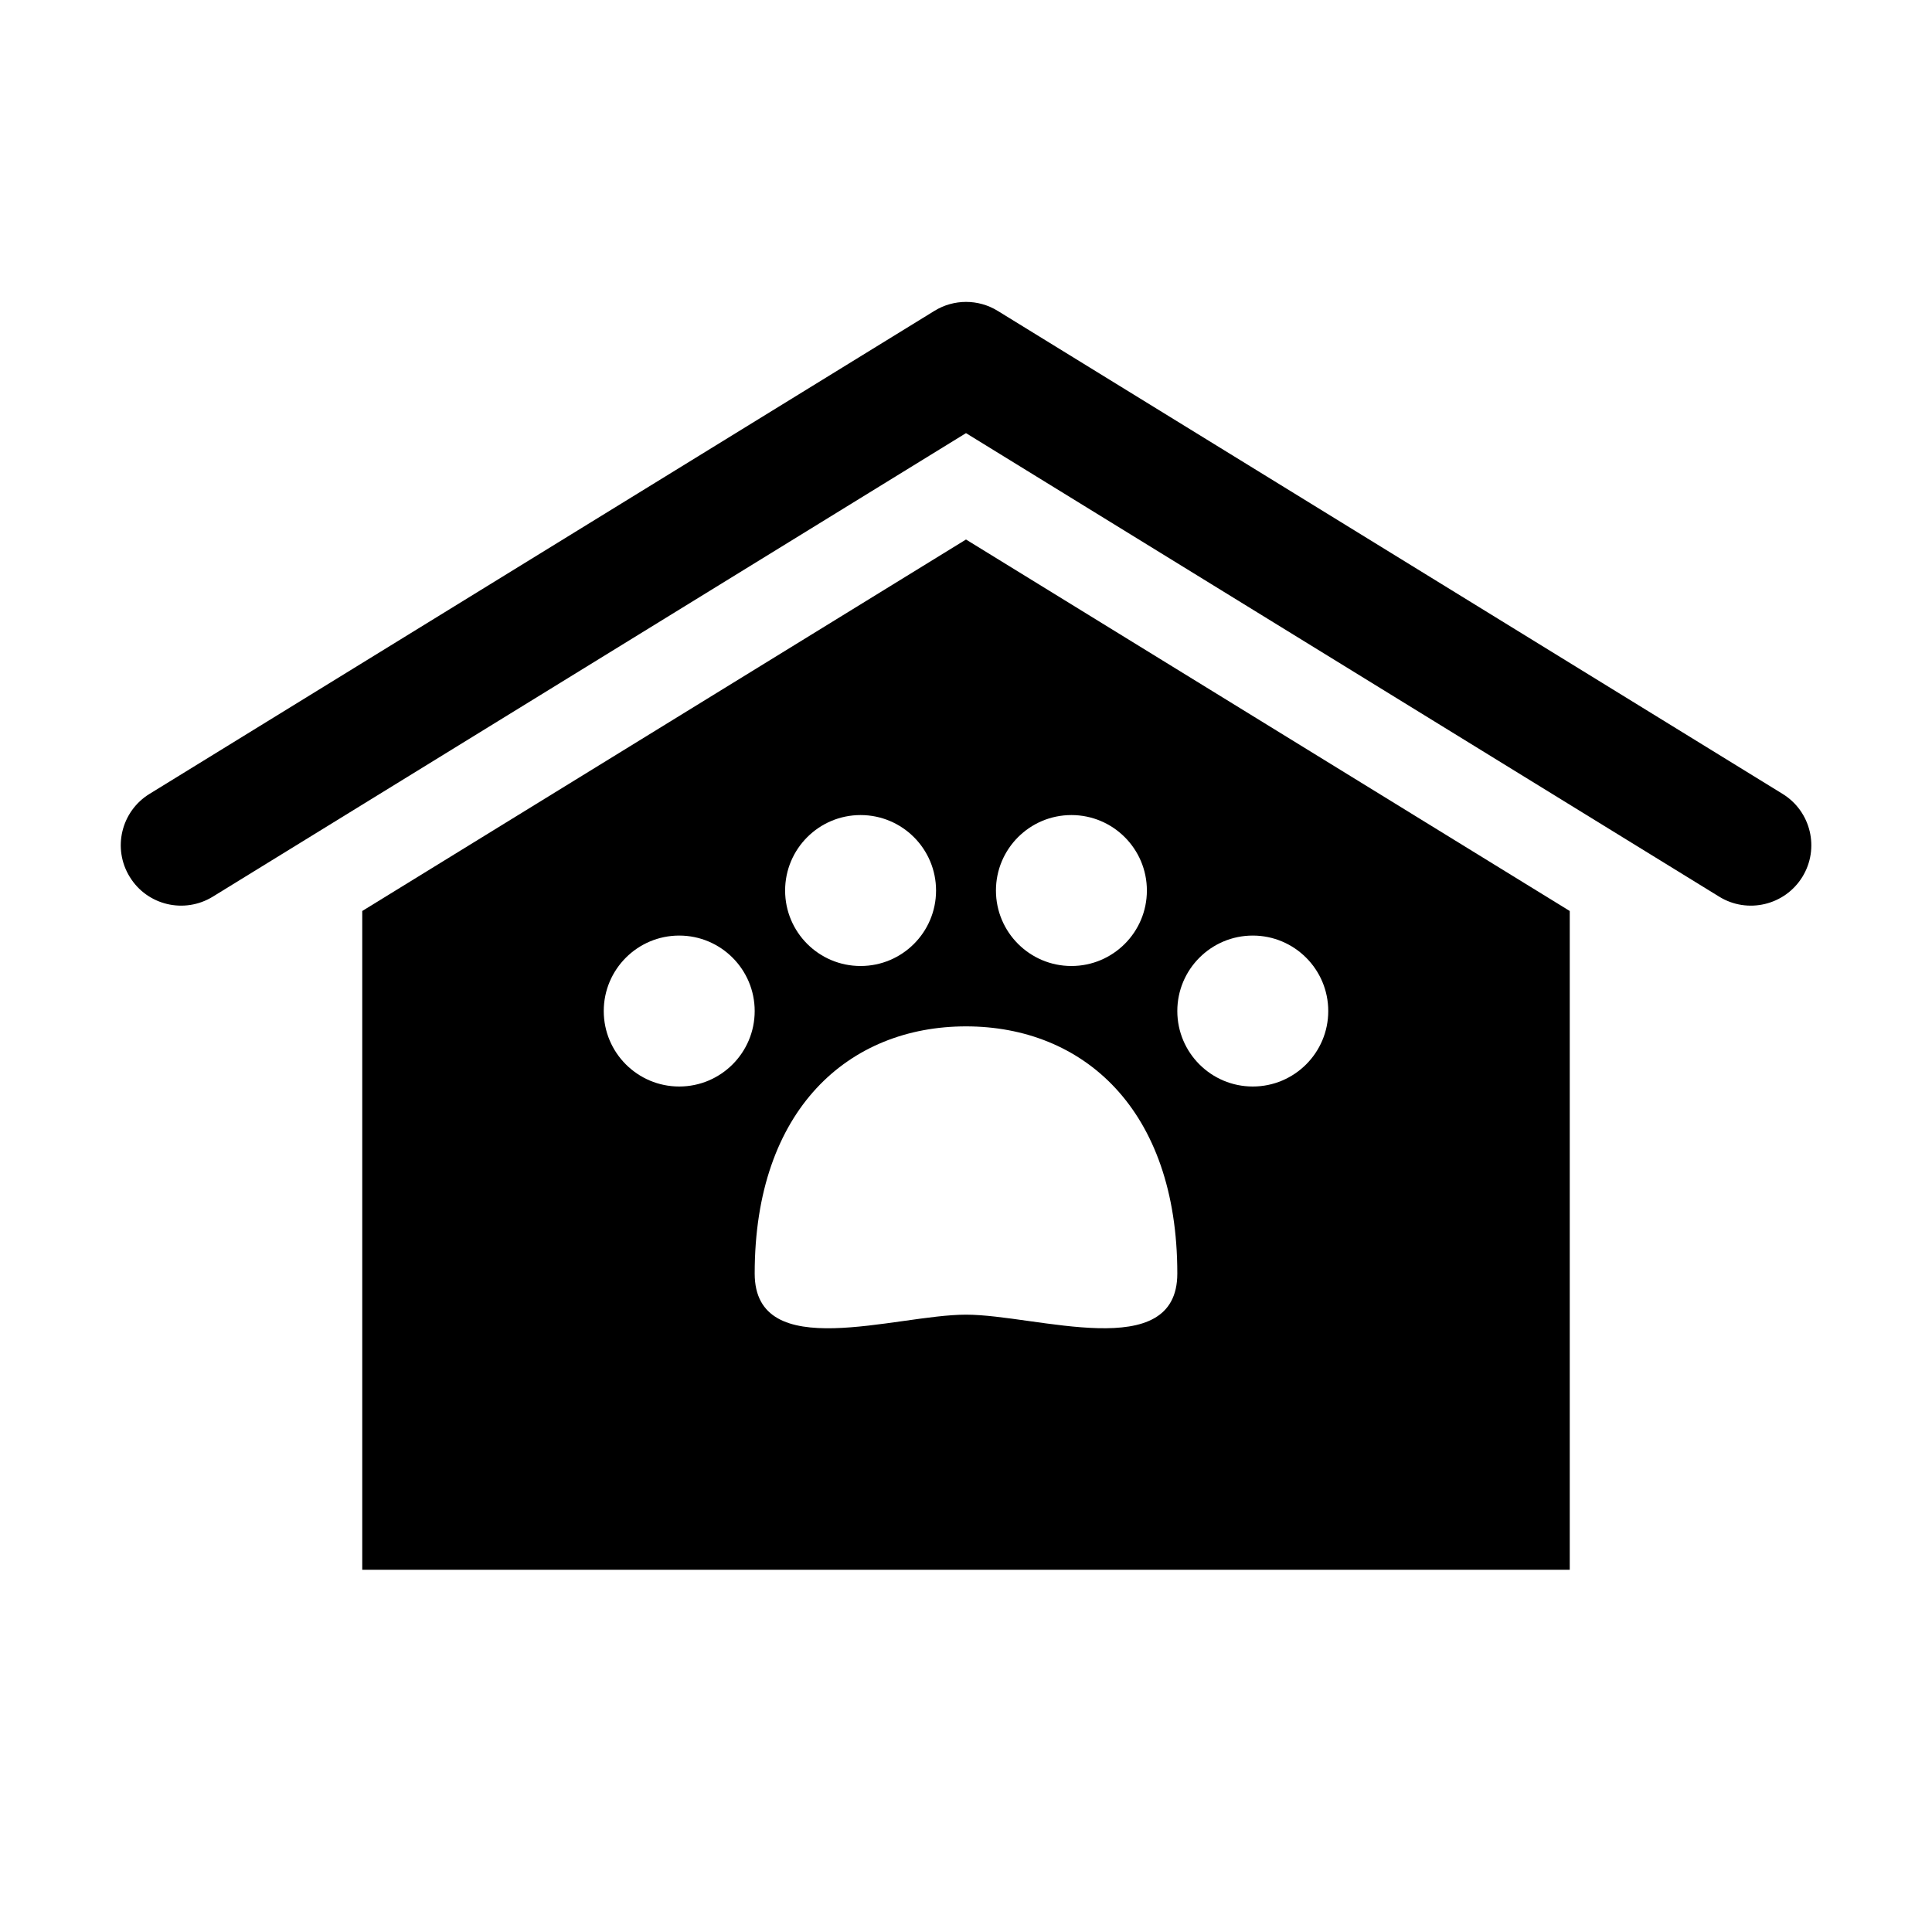<svg id="Glyph" enable-background="new 0 0 32 32" height="512" viewBox="0 0 32 32" width="512" xmlns="http://www.w3.org/2000/svg"><path d="m28.476 14.852-12.476-7.678-12.476 7.678c-.471.289-1.087.143-1.375-.328-.29-.47-.143-1.086.328-1.375l13-8c.321-.198.727-.198 1.048 0l13 8c.471.29.617.905.328 1.375-.292.473-.91.616-1.377.328z"/><path d="m16 8.936-10 6.153v10.911h20v-10.911zm1.746 4.564c.69 0 1.25.56 1.25 1.25s-.56 1.25-1.25 1.25-1.25-.56-1.25-1.25.559-1.25 1.25-1.25zm-3.492 0c.69 0 1.25.56 1.25 1.25s-.559 1.25-1.25 1.25-1.25-.56-1.25-1.25.56-1.25 1.25-1.25zm-3.004 4.496c-.69 0-1.25-.56-1.25-1.25s.56-1.25 1.25-1.25 1.25.56 1.25 1.25-.56 1.25-1.25 1.25zm4.75 3.779c-1.167 0-3.5.825-3.5-.682 0-2.729 1.567-4.093 3.5-4.093s3.5 1.364 3.5 4.093c0 1.506-2.333.682-3.5.682zm4.75-3.779c-.69 0-1.25-.56-1.25-1.25s.56-1.25 1.25-1.25 1.25.56 1.25 1.25-.56 1.25-1.25 1.25z"/></svg>